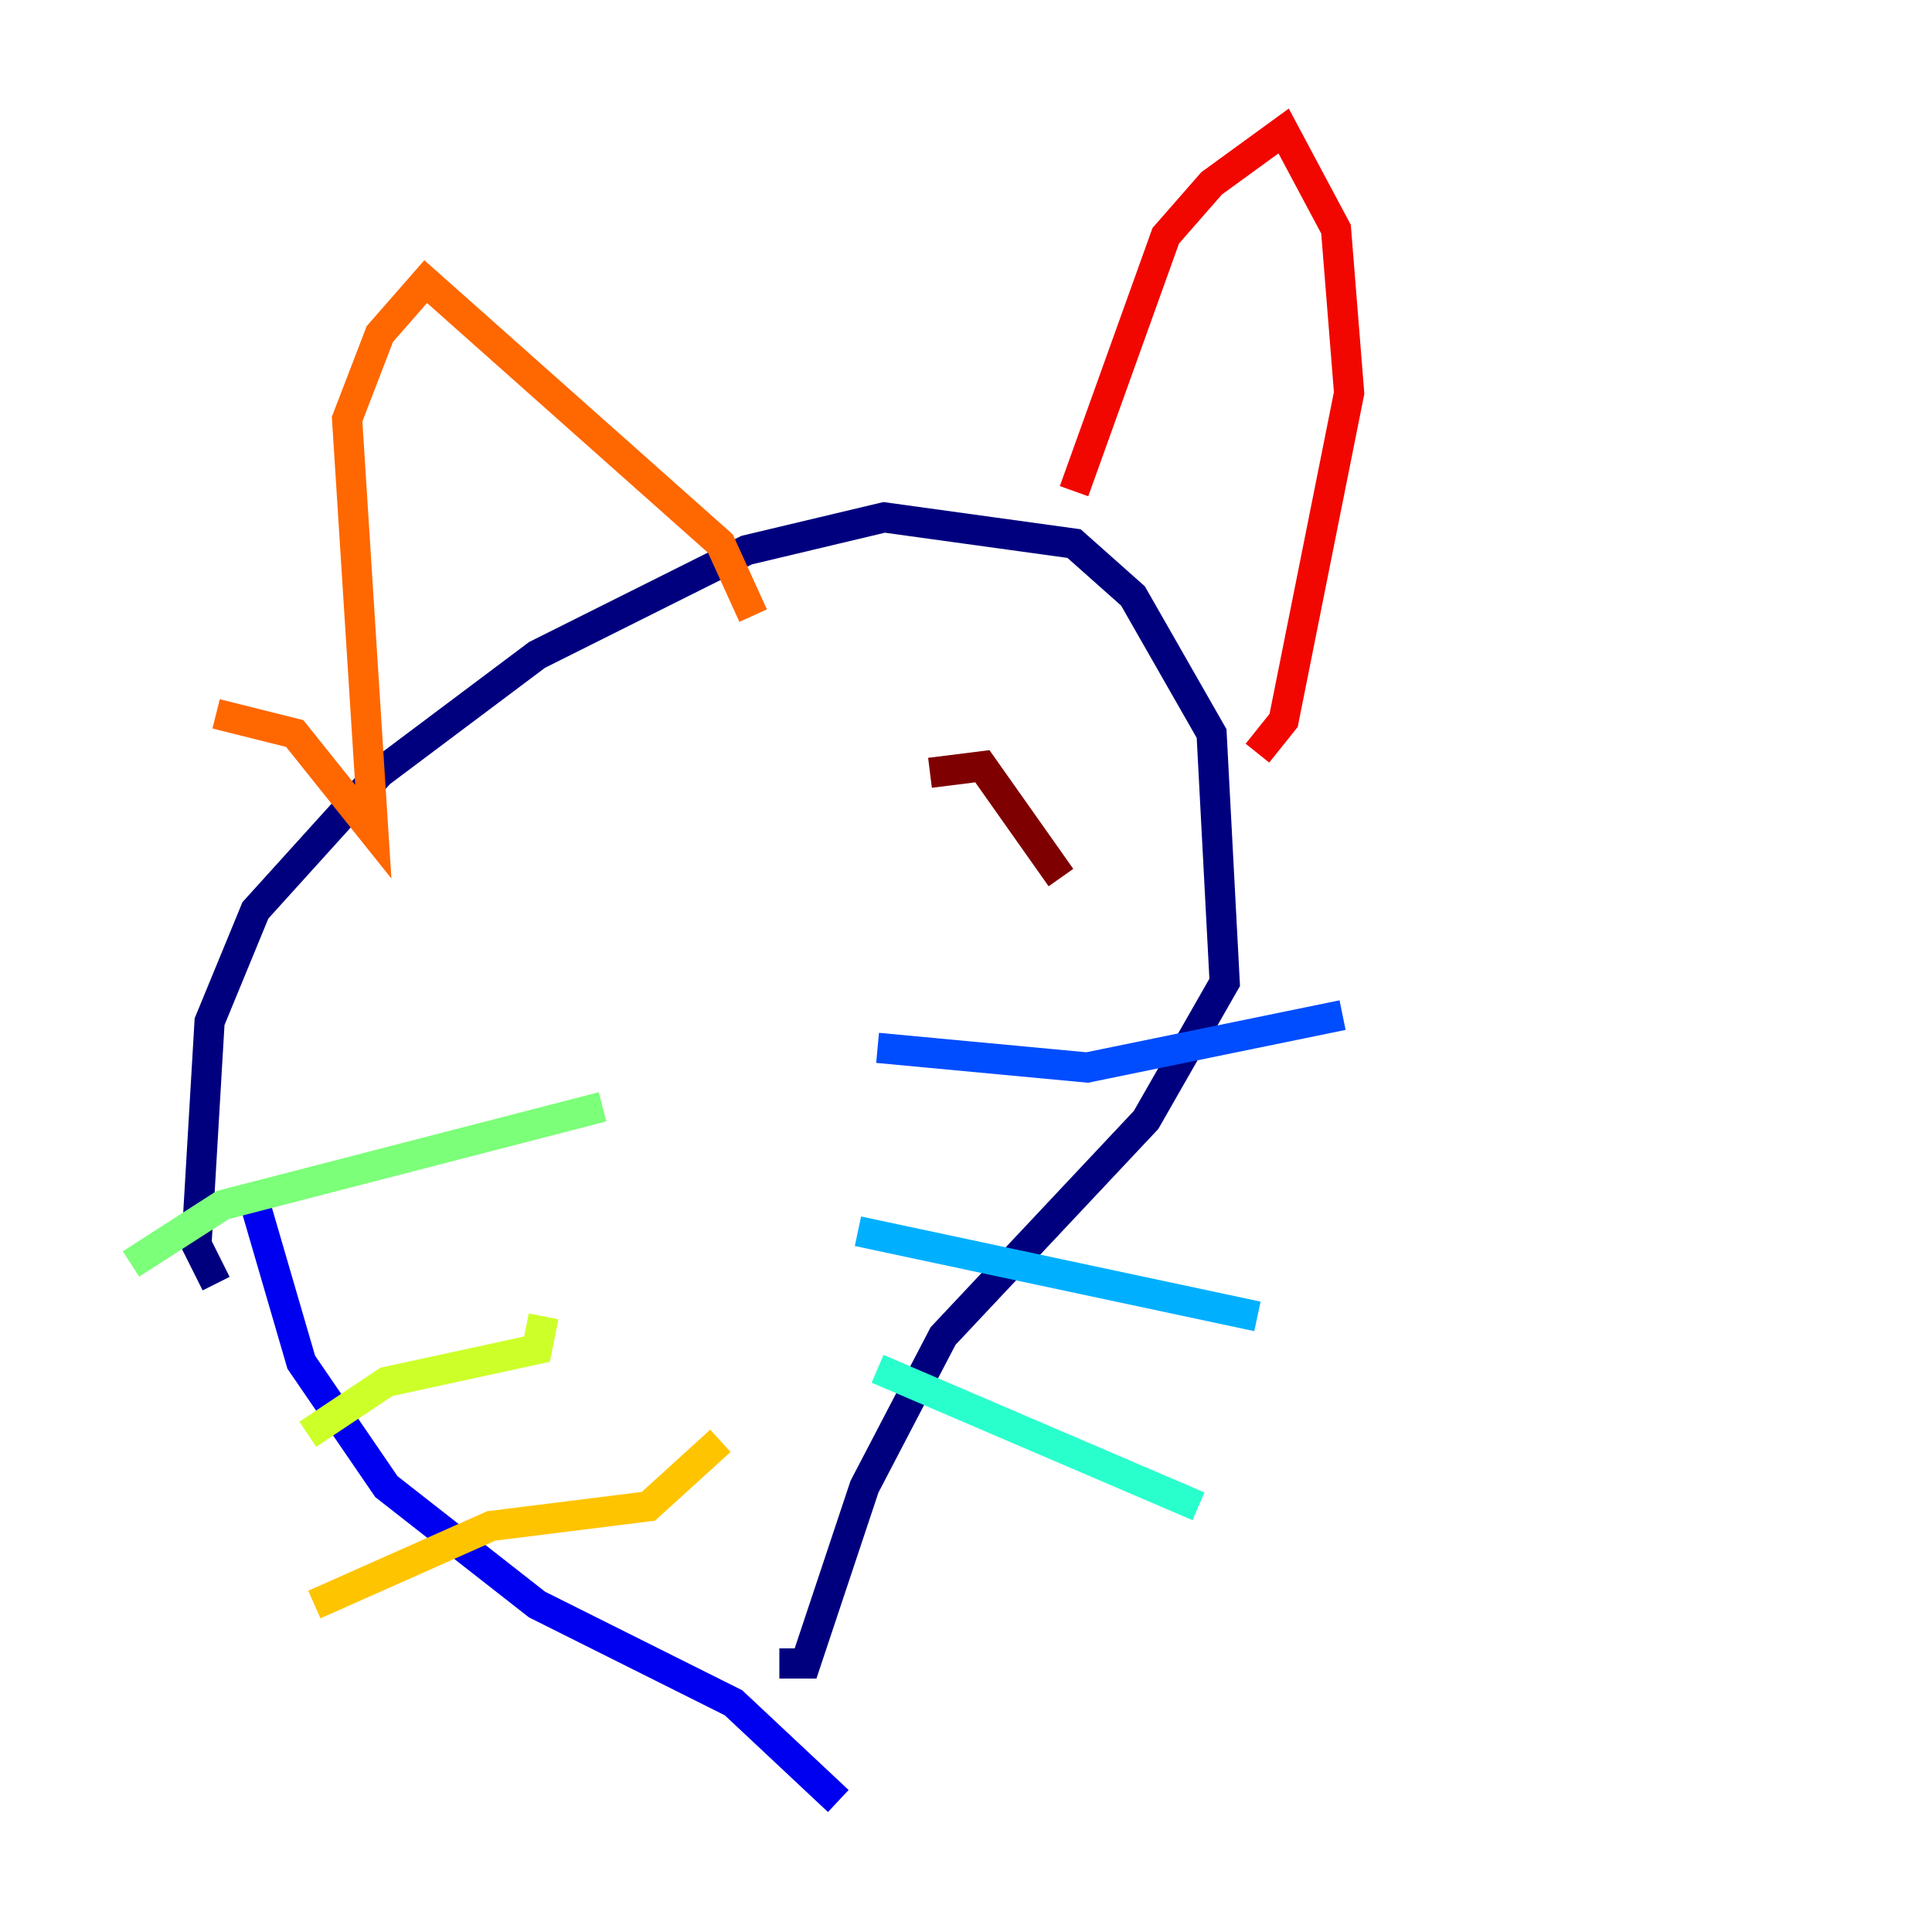 <?xml version="1.0" encoding="utf-8" ?>
<svg baseProfile="tiny" height="128" version="1.2" viewBox="0,0,128,128" width="128" xmlns="http://www.w3.org/2000/svg" xmlns:ev="http://www.w3.org/2001/xml-events" xmlns:xlink="http://www.w3.org/1999/xlink"><defs /><polyline fill="none" points="14.319,85.044 13.017,82.441 13.885,67.688 16.922,60.312 25.166,51.2 35.58,43.39 49.464,36.447 58.576,34.278 71.159,36.014 75.064,39.485 80.271,48.597 81.139,65.085 75.932,74.197 62.481,88.515 57.275,98.495 53.37,110.21 51.634,110.21" stroke="#00007f" stroke-width="2" /><polyline fill="none" points="16.922,79.837 19.959,90.251 25.6,98.495 35.58,106.305 48.597,112.814 55.539,119.322" stroke="#0000f1" stroke-width="2" /><polyline fill="none" points="58.142,69.424 72.027,70.725 88.949,67.254" stroke="#004cff" stroke-width="2" /><polyline fill="none" points="56.841,81.573 83.308,87.214" stroke="#00b0ff" stroke-width="2" /><polyline fill="none" points="58.142,90.685 79.403,99.797" stroke="#29ffcd" stroke-width="2" /><polyline fill="none" points="39.919,73.329 14.752,79.837 8.678,83.742" stroke="#7cff79" stroke-width="2" /><polyline fill="none" points="36.014,87.214 35.58,89.383 25.6,91.552 20.393,95.024" stroke="#cdff29" stroke-width="2" /><polyline fill="none" points="47.729,95.458 42.956,99.797 32.542,101.098 20.827,106.305" stroke="#ffc400" stroke-width="2" /><polyline fill="none" points="14.319,47.295 19.525,48.597 24.732,55.105 22.997,27.77 25.166,22.129 28.203,18.658 47.729,36.014 49.898,40.786" stroke="#ff6700" stroke-width="2" /><polyline fill="none" points="71.159,32.542 77.234,15.62 80.271,12.149 85.044,8.678 88.515,15.186 89.383,26.034 85.044,47.729 83.308,49.898" stroke="#f10700" stroke-width="2" /><polyline fill="none" points="61.614,51.2 65.085,50.766 70.291,58.142" stroke="#7f0000" stroke-width="2" /></svg>